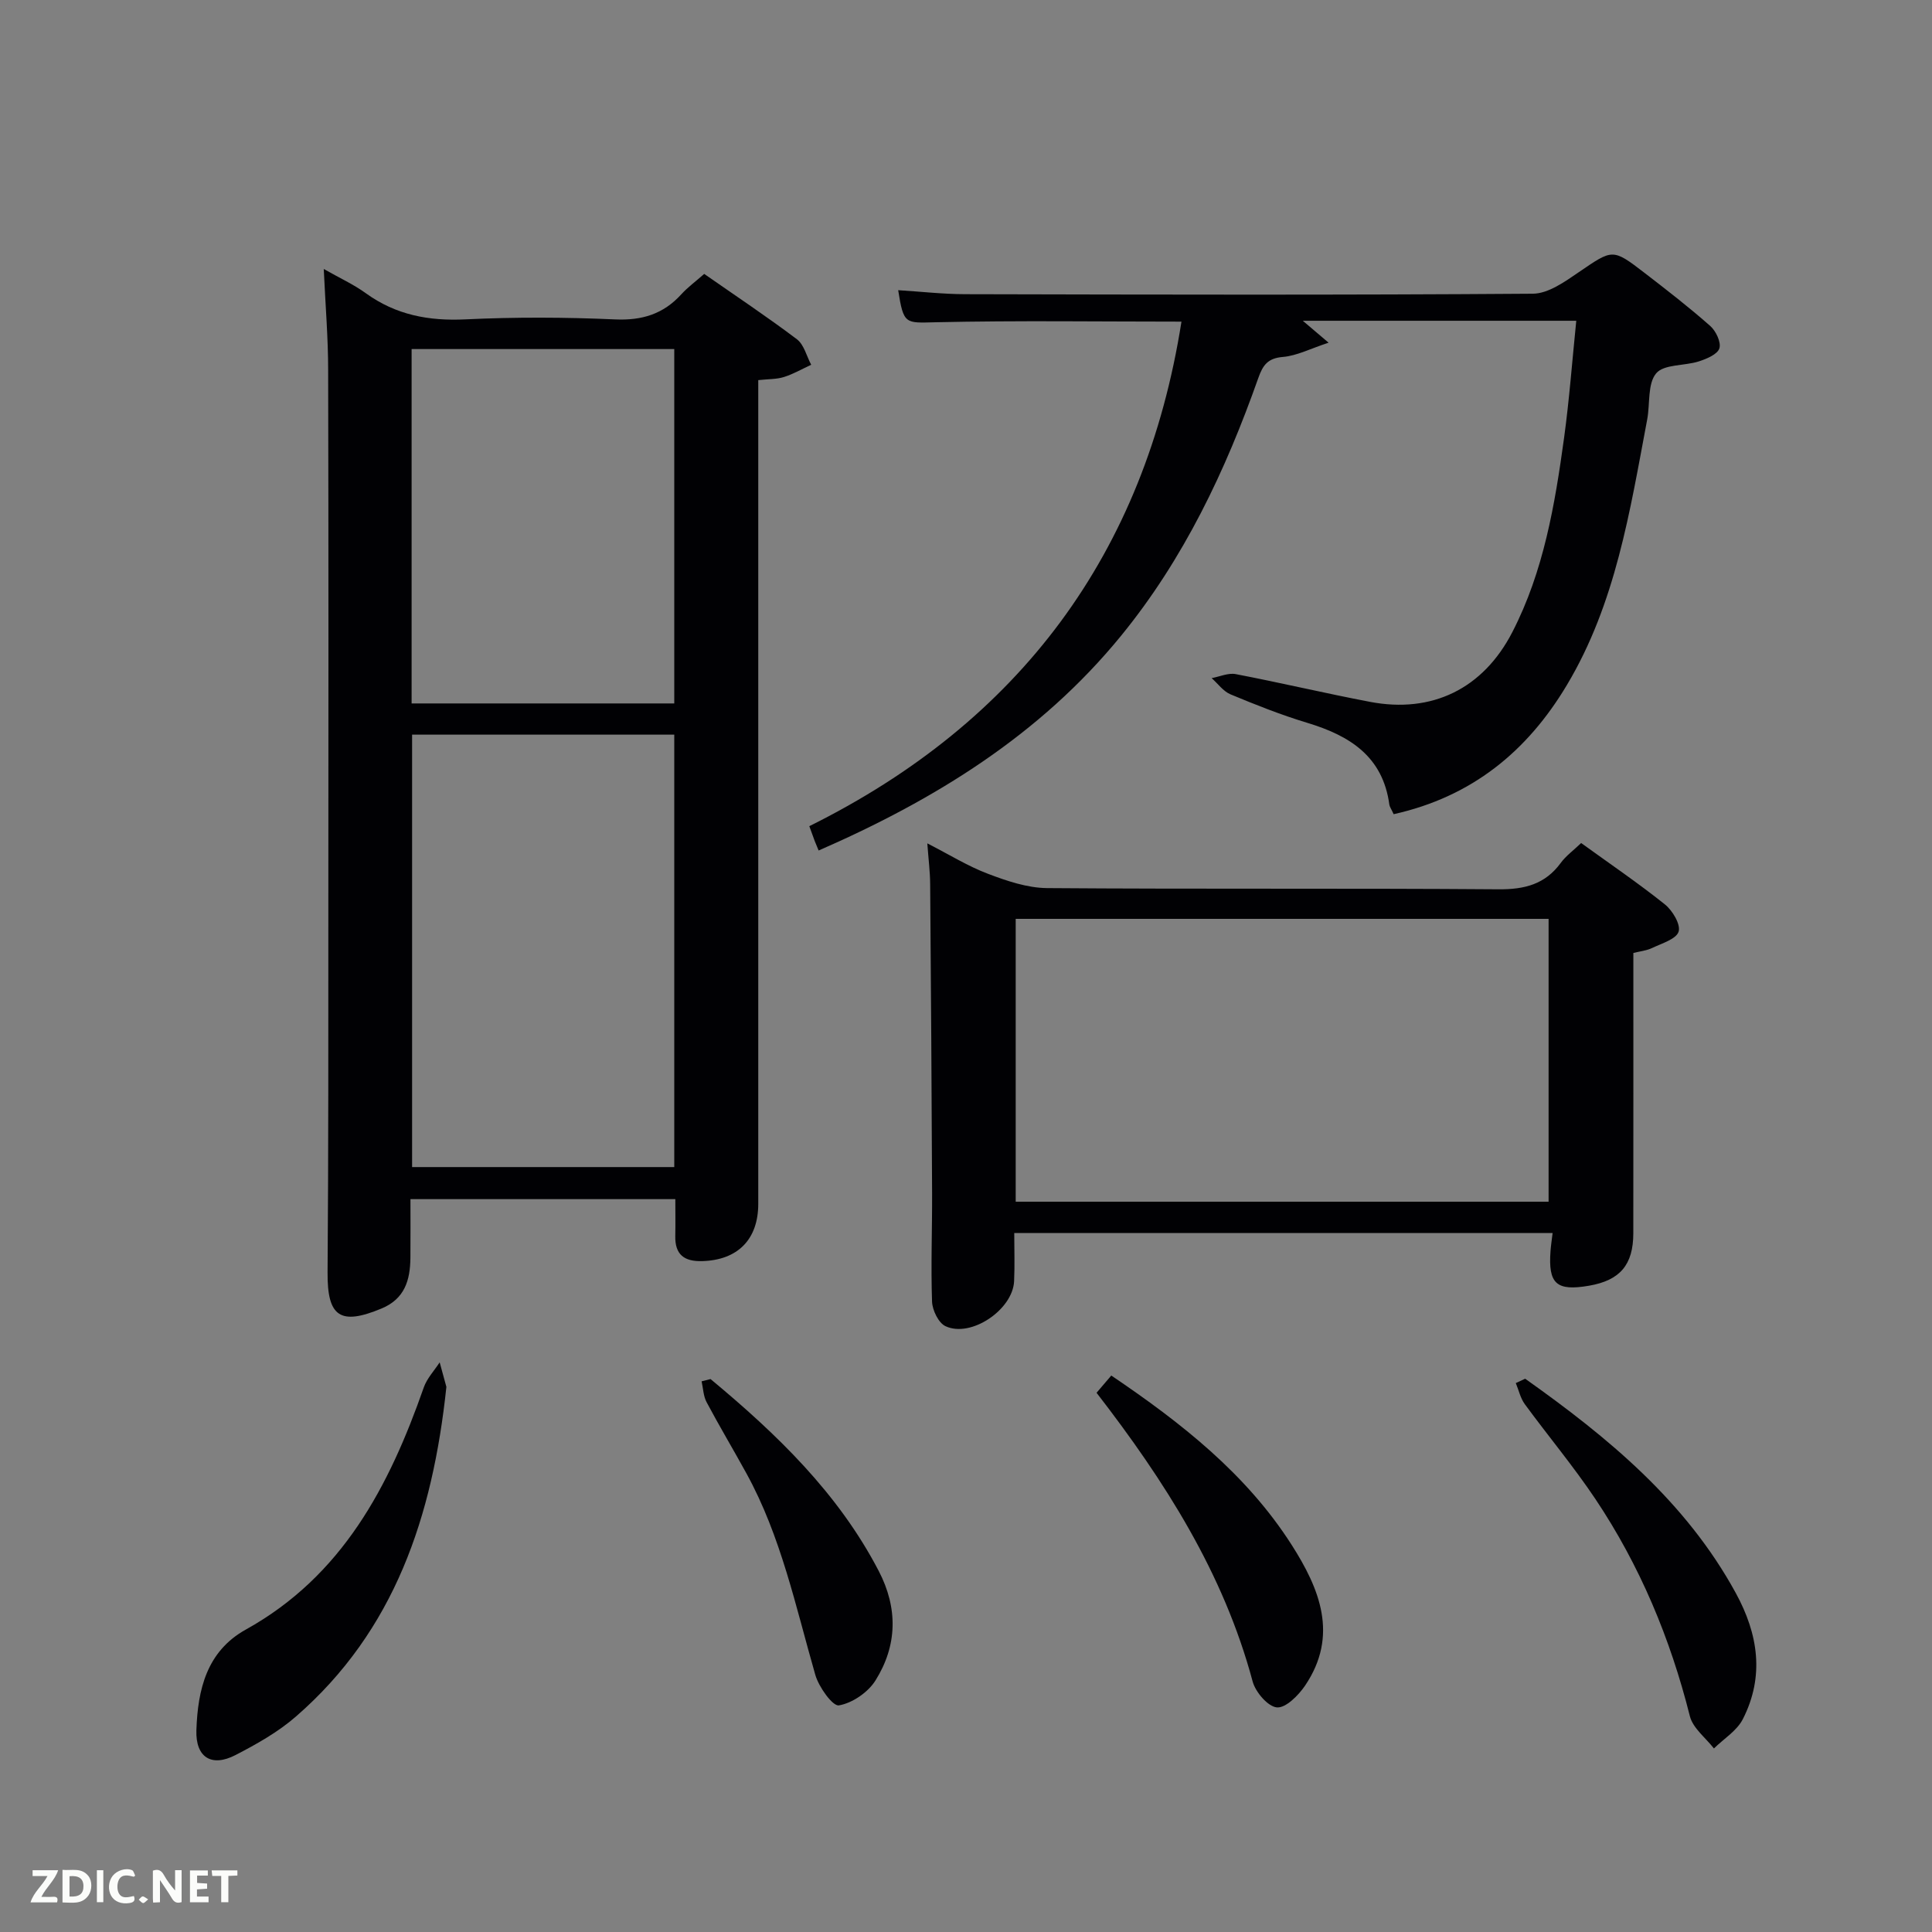 <svg enable-background="new 0 0 400 400" viewBox="0 0 400 400" xmlns="http://www.w3.org/2000/svg"><rect x="0" y="0" width="400" height="400" fill="#808080" stroke="none"/><path d="m67.03 55.69c3.32 1.89 6.2 3.2 8.71 5.02 6.22 4.5 13.02 5.78 20.63 5.41 10.3-.49 20.66-.45 30.97.01 5.6.25 10-1.11 13.72-5.2 1.33-1.46 2.96-2.65 4.74-4.22 6.48 4.52 12.98 8.84 19.19 13.53 1.48 1.12 2 3.49 2.96 5.28-1.88.87-3.69 1.92-5.65 2.54-1.53.48-3.23.41-5.31.64v6.14 164.39c0 7.4-4.26 11.66-11.6 11.87-3.74.11-5.66-1.35-5.58-5.2.05-2.46.01-4.92.01-7.63-18.21 0-36.14 0-54.84 0 0 4 .03 8.09-.01 12.17-.05 4.58-1.15 8.46-5.97 10.47-8.58 3.58-11.25 1.69-11.18-7.45.19-25.15.15-50.3.16-75.45.02-37.14.05-74.29-.04-111.43 0-6.64-.56-13.27-.91-20.89zm18.29 96.41v89.53h54.28c0-30.07 0-59.77 0-89.53-18.22 0-36.02 0-54.28 0zm-.1-6.46h54.38c0-24.73 0-49.1 0-73.37-18.32 0-36.25 0-54.38 0z" fill="#010104"/><path d="m288.54 168.57c-.49-1.08-.82-1.51-.89-1.97-1.34-10.01-8.22-14.3-17.01-16.95-5.39-1.63-10.66-3.72-15.87-5.89-1.51-.63-2.61-2.21-3.91-3.36 1.67-.31 3.44-1.13 4.99-.83 9.29 1.78 18.5 3.97 27.79 5.74 12.83 2.45 23.42-2.69 29.48-14.45 6.49-12.6 8.81-26.4 10.71-40.24 1.08-7.89 1.67-15.85 2.52-24.21-19.08 0-37.64 0-56.62 0 1.54 1.3 2.93 2.49 5.34 4.54-3.76 1.23-6.56 2.71-9.46 2.95-3.12.26-4.14 1.68-5.08 4.33-6.79 19.23-15.43 37.49-28.44 53.42-16.75 20.51-38.51 33.92-62.6 44.44-.32-.77-.57-1.35-.8-1.94-.29-.76-.56-1.54-1.13-3.1 43.54-21.6 69.48-56.42 77.05-104.46-16.98 0-33.95-.25-50.91.13-6.26.14-6.62.53-7.74-6.64 4.67.29 9.28.82 13.89.83 39.17.09 78.33.19 117.5-.1 3.2-.02 6.63-2.48 9.51-4.45 7.03-4.79 6.96-4.99 13.64.15 4.61 3.55 9.22 7.12 13.58 10.97 1.18 1.04 2.3 3.39 1.9 4.64s-2.64 2.18-4.25 2.7c-2.98.96-7.23.55-8.84 2.48-1.82 2.18-1.24 6.32-1.86 9.57-3.57 18.92-6.5 38.04-16.63 54.97-8.21 13.75-19.69 23.13-35.86 26.73z" fill="#010104"/><path d="m191.99 174.61c4.6 2.35 8.42 4.74 12.56 6.3 3.9 1.48 8.12 2.92 12.22 2.96 31.15.24 62.31.01 93.46.25 5.43.04 9.67-1.03 12.93-5.49 1.05-1.44 2.58-2.53 4.2-4.09 5.9 4.27 11.79 8.27 17.33 12.7 1.58 1.26 3.31 4.15 2.85 5.64-.48 1.55-3.47 2.43-5.46 3.38-1.16.56-2.52.69-3.91 1.04 0 19.43.01 38.74-.01 58.04-.01 6.53-2.75 9.74-9.15 10.85-6.77 1.17-8.5-.37-7.99-7.2.08-1.13.26-2.25.43-3.7-37.13 0-74.02 0-111.46 0 0 3.4.12 6.69-.03 9.96-.27 5.92-8.94 11.79-14.21 9.32-1.44-.67-2.71-3.3-2.78-5.08-.26-7.48.04-14.99.01-22.48-.09-21.32-.23-42.64-.4-63.96-.02-2.58-.35-5.16-.59-8.44zm128.63 74.19c0-19.84 0-39.22 0-58.56-36.96 0-73.55 0-110.33 0v58.56z" fill="#010104"/><path d="m92.42 287.14c-2.84 26.84-10.72 50.47-31.13 68.23-3.7 3.23-8.15 5.73-12.54 8-4.98 2.57-8.27.45-8.09-5.13.28-8.41 2.12-16.35 10.24-20.86 19.98-11.1 29.67-29.64 36.84-50.13.66-1.88 2.17-3.47 3.29-5.19.53 1.93 1.05 3.85 1.39 5.08z" fill="#010104"/><path d="m315.77 285.45c17.16 12.17 33.24 25.4 43.6 44.36 4.66 8.52 5.98 17.25 1.47 26.11-1.23 2.42-3.95 4.07-5.99 6.08-1.71-2.21-4.35-4.19-4.98-6.68-4.05-16.12-10.36-31.23-19.59-45.01-4.53-6.76-9.78-13.03-14.59-19.6-.91-1.24-1.25-2.9-1.86-4.36.64-.31 1.29-.6 1.94-.9z" fill="#010104"/><path d="m227.03 288.36c1.06-1.24 1.99-2.33 3.05-3.57 14.48 9.79 27.91 20.32 37.31 35.01 5.82 9.1 9.83 18.8 2.81 29.19-1.37 2.02-3.99 4.66-5.82 4.51-1.86-.15-4.43-3.15-5.03-5.35-6.01-22.45-18.19-41.51-32.32-59.79z" fill="#010104"/><path d="m147.11 285.52c13.7 11.38 26.43 23.61 34.82 39.73 4.02 7.73 3.85 15.45-.67 22.67-1.54 2.46-4.79 4.69-7.57 5.16-1.29.22-4.17-3.8-4.89-6.32-4.07-14.15-7.08-28.64-14.26-41.71-2.71-4.94-5.61-9.78-8.25-14.75-.67-1.26-.71-2.87-1.03-4.31.62-.16 1.24-.31 1.85-.47z" fill="#010104"/><g fill="#fbfcfa"><path d="m37.59 393.81c-.92.31-1.52.05-2-.78-.7-1.2-1.52-2.34-2.47-3.78v4.59c-.55.03-.95.05-1.41.07-.03-.37-.06-.64-.06-.91 0-1.91 0-3.81 0-5.7 1.13-.41 1.77-.03 2.29.91.62 1.11 1.38 2.14 2.31 3.19v-4.2h1.35v6.61z"/><path d="m12.94 393.88v-6.75c1.9.19 3.93-.54 5.37 1.29.8 1.01.78 2.88.03 3.97-1.37 1.97-3.4 1.51-5.4 1.49m1.45-1.22c2.04.12 2.92-.58 2.89-2.21-.03-1.51-.98-2.19-2.89-2z"/><path d="m11.81 393.87h-5.49c.68-2.18 2.47-3.48 3.51-5.45h-3.08v-1.21h5.29c-.71 2.13-2.44 3.48-3.47 5.51.86 0 1.63.04 2.39-.01.79-.05 1.14.21.85 1.16"/><path d="m39.33 393.86v-6.61h3.7v1.07h-2.22v1.52c.68.04 1.34.09 2.07.13v1.07c-.72.05-1.38.09-2.1.14v1.48h2.4v1.19h-3.85z"/><path d="m27.71 388.56c-1.15-.3-2.46-.61-3.1.64-.37.73-.41 1.93-.06 2.67.63 1.35 1.99.93 3.17.68.35.94-.01 1.32-.93 1.46-1.62.25-3.05-.27-3.76-1.48-.72-1.24-.6-3.03.31-4.17.88-1.11 2.71-1.7 4-1.16.32.13.44.74.65 1.12-.1.08-.19.16-.28.24"/><path d="m49.15 387.24v1.07c-.59.02-1.17.05-1.87.08v5.44h-1.48v-5.44h-1.85c-.05-.4-.08-.73-.13-1.15z"/><path d="m20.06 387.21h1.33v6.62h-1.33z"/><path d="m30.68 393.25c-.49.38-.8.79-1.05.76-.32-.05-.6-.45-.9-.7.26-.24.51-.64.8-.67.29-.04.62.3 1.15.61"/></g></svg>